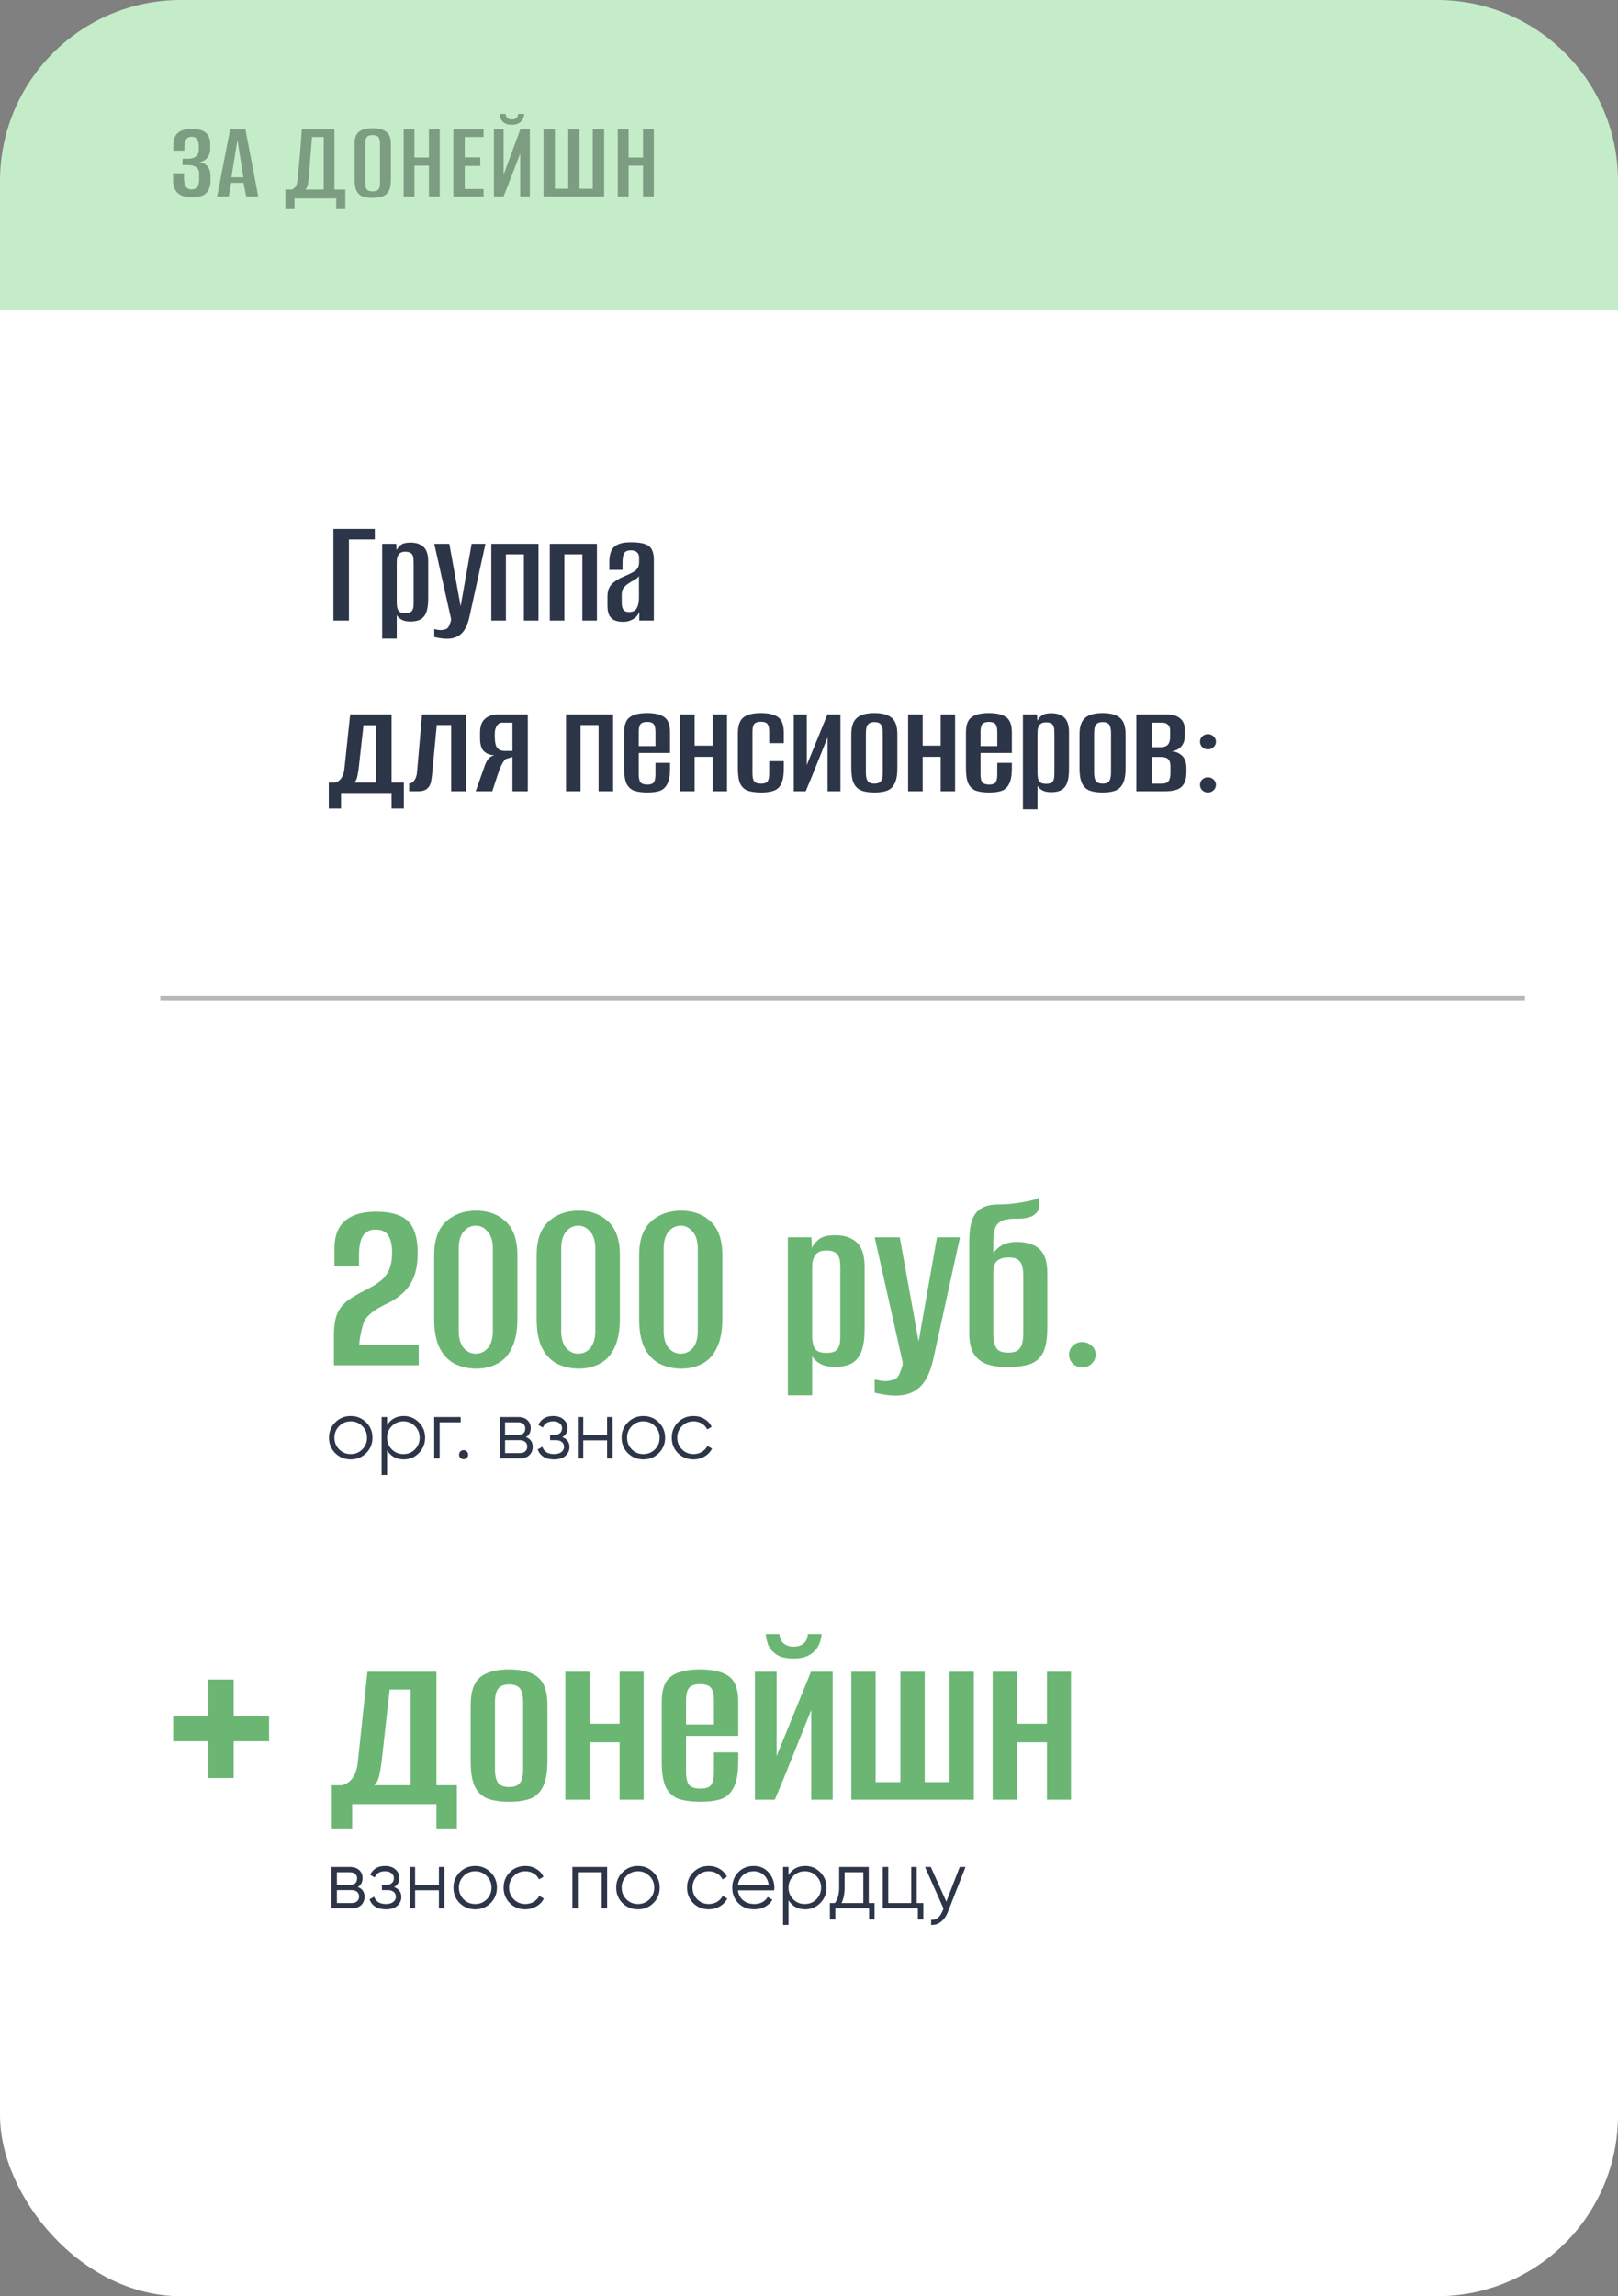 <svg width="313" height="444" viewBox="0 0 313 444" fill="none" xmlns="http://www.w3.org/2000/svg">
<rect x="0" y="0" width="313" height="444" fill="#808080" stroke="none"/>
<rect y="22" width="313" height="422" rx="35" fill="white"/>
<path d="M0 35C0 15.67 15.67 0 35 0H278C297.33 0 313 15.67 313 35V60H0V35Z" fill="#C5ECC8"/>
<path d="M64.6 264C64.6 263 64.6 262.033 64.6 261.1C64.6 260.133 64.6 259.15 64.6 258.15C64.6 256.383 64.817 255 65.25 254C65.717 252.967 66.4 252.117 67.3 251.45C68.233 250.783 69.4 250.1 70.8 249.4C71.967 248.833 72.917 248.25 73.65 247.65C74.383 247.05 74.933 246.317 75.3 245.45C75.667 244.55 75.85 243.45 75.85 242.15C75.85 240.717 75.6 239.633 75.1 238.9C74.633 238.133 73.817 237.75 72.65 237.75C71.55 237.75 70.733 238.167 70.2 239C69.7 239.8 69.45 241.017 69.45 242.65V244.85H64.7V241.4C64.7 239 65.383 237.217 66.75 236.05C68.117 234.883 70.1 234.3 72.7 234.3C74.733 234.3 76.333 234.583 77.5 235.15C78.7 235.717 79.55 236.6 80.05 237.8C80.55 238.967 80.8 240.483 80.8 242.35C80.8 244.65 80.383 246.533 79.55 248C78.717 249.467 77.4 250.7 75.6 251.7C74.7 252.133 73.867 252.567 73.1 253C72.367 253.433 71.717 253.933 71.15 254.5C70.617 255.067 70.267 255.783 70.1 256.65C69.933 257.183 69.8 257.733 69.7 258.3C69.6 258.833 69.533 259.417 69.5 260.05H81V264H64.6ZM92.041 264.65C90.474 264.617 89.074 264.283 87.841 263.65C86.641 262.983 85.691 261.95 84.991 260.55C84.324 259.15 83.991 257.3 83.991 255V242.7C83.991 239.767 84.757 237.6 86.291 236.2C87.824 234.8 89.774 234.1 92.141 234.1C94.441 234.1 96.341 234.8 97.841 236.2C99.341 237.6 100.091 239.767 100.091 242.7V254.95C100.091 257.283 99.741 259.167 99.041 260.6C98.374 262.033 97.424 263.067 96.191 263.7C94.991 264.333 93.607 264.65 92.041 264.65ZM92.041 261.75C92.974 261.75 93.757 261.383 94.391 260.65C95.024 259.883 95.341 258.783 95.341 257.35V241.45C95.341 239.983 95.007 238.883 94.341 238.15C93.707 237.383 92.941 237 92.041 237C91.107 237 90.324 237.383 89.691 238.15C89.057 238.883 88.741 239.983 88.741 241.45V257.35C88.741 258.783 89.057 259.883 89.691 260.65C90.324 261.383 91.107 261.75 92.041 261.75ZM111.865 264.65C110.298 264.617 108.898 264.283 107.665 263.65C106.465 262.983 105.515 261.95 104.815 260.55C104.148 259.15 103.815 257.3 103.815 255V242.7C103.815 239.767 104.582 237.6 106.115 236.2C107.648 234.8 109.598 234.1 111.965 234.1C114.265 234.1 116.165 234.8 117.665 236.2C119.165 237.6 119.915 239.767 119.915 242.7V254.95C119.915 257.283 119.565 259.167 118.865 260.6C118.198 262.033 117.248 263.067 116.015 263.7C114.815 264.333 113.432 264.65 111.865 264.65ZM111.865 261.75C112.798 261.75 113.582 261.383 114.215 260.65C114.848 259.883 115.165 258.783 115.165 257.35V241.45C115.165 239.983 114.832 238.883 114.165 238.15C113.532 237.383 112.765 237 111.865 237C110.932 237 110.148 237.383 109.515 238.15C108.882 238.883 108.565 239.983 108.565 241.45V257.35C108.565 258.783 108.882 259.883 109.515 260.65C110.148 261.383 110.932 261.75 111.865 261.75ZM131.689 264.65C130.122 264.617 128.722 264.283 127.489 263.65C126.289 262.983 125.339 261.95 124.639 260.55C123.972 259.15 123.639 257.3 123.639 255V242.7C123.639 239.767 124.406 237.6 125.939 236.2C127.472 234.8 129.422 234.1 131.789 234.1C134.089 234.1 135.989 234.8 137.489 236.2C138.989 237.6 139.739 239.767 139.739 242.7V254.95C139.739 257.283 139.389 259.167 138.689 260.6C138.022 262.033 137.072 263.067 135.839 263.7C134.639 264.333 133.256 264.65 131.689 264.65ZM131.689 261.75C132.622 261.75 133.406 261.383 134.039 260.65C134.672 259.883 134.989 258.783 134.989 257.35V241.45C134.989 239.983 134.656 238.883 133.989 238.15C133.356 237.383 132.589 237 131.689 237C130.756 237 129.972 237.383 129.339 238.15C128.706 238.883 128.389 239.983 128.389 241.45V257.35C128.389 258.783 128.706 259.883 129.339 260.65C129.972 261.383 130.756 261.75 131.689 261.75ZM152.406 269.8V239.25H156.956L157.056 241.3C157.356 240.667 157.823 240.1 158.456 239.6C159.089 239.1 160.123 238.85 161.556 238.85C162.856 238.85 163.923 239.083 164.756 239.55C165.623 239.983 166.256 240.65 166.656 241.55C167.056 242.417 167.256 243.533 167.256 244.9V257C167.256 258.667 167.073 260.05 166.706 261.15C166.339 262.217 165.739 263.017 164.906 263.55C164.073 264.05 162.956 264.3 161.556 264.3C160.323 264.3 159.356 264.1 158.656 263.7C157.956 263.3 157.439 262.817 157.106 262.25V269.8H152.406ZM159.856 261.6C160.523 261.6 161.039 261.517 161.406 261.35C161.773 261.15 162.039 260.883 162.206 260.55C162.373 260.217 162.473 259.833 162.506 259.4C162.539 258.967 162.556 258.5 162.556 258V245.45C162.556 244.95 162.539 244.483 162.506 244.05C162.473 243.617 162.373 243.233 162.206 242.9C162.039 242.533 161.773 242.267 161.406 242.1C161.039 241.9 160.523 241.8 159.856 241.8C159.189 241.8 158.673 241.917 158.306 242.15C157.939 242.383 157.673 242.683 157.506 243.05C157.339 243.383 157.223 243.767 157.156 244.2C157.123 244.633 157.106 245.033 157.106 245.4V258.2C157.106 258.867 157.173 259.467 157.306 260C157.439 260.5 157.689 260.9 158.056 261.2C158.456 261.467 159.056 261.6 159.856 261.6ZM173.357 269.85C172.49 269.85 171.69 269.783 170.957 269.65C170.224 269.517 169.64 269.4 169.207 269.3V266.75C169.407 266.783 169.674 266.833 170.007 266.9C170.374 267 170.79 267.05 171.257 267.05C171.724 267.05 172.24 266.967 172.807 266.8C173.374 266.667 173.79 266.233 174.057 265.5C174.19 265.2 174.324 264.85 174.457 264.45C174.624 264.083 174.657 263.65 174.557 263.15L169.207 239.25H174.057L177.707 259.4L181.257 239.25H185.707L180.657 262.3C180.124 264.933 179.274 266.85 178.107 268.05C176.94 269.25 175.357 269.85 173.357 269.85ZM194.853 264.35C193.286 264.35 191.953 264.15 190.853 263.75C189.786 263.35 188.953 262.683 188.353 261.75C187.786 260.783 187.503 259.5 187.503 257.9V240.1C187.503 238.433 187.669 237.083 188.003 236.05C188.369 234.983 188.953 234.2 189.753 233.7C190.586 233.167 191.703 232.9 193.103 232.9C193.769 232.9 194.519 232.867 195.353 232.8C196.219 232.7 197.053 232.583 197.853 232.45C198.686 232.317 199.386 232.167 199.953 232C200.519 231.833 200.853 231.683 200.953 231.55V233.55C200.953 234.017 200.636 234.483 200.003 234.95C199.403 235.383 198.419 235.617 197.053 235.65H196.353C195.286 235.65 194.453 235.783 193.853 236.05C193.253 236.317 192.819 236.75 192.553 237.35C192.319 237.917 192.186 238.667 192.153 239.6V242.4C192.453 241.833 192.969 241.317 193.703 240.85C194.436 240.383 195.453 240.15 196.753 240.15C197.986 240.15 199.036 240.35 199.903 240.75C200.769 241.117 201.436 241.733 201.903 242.6C202.369 243.467 202.603 244.683 202.603 246.25V256.7C202.603 258.267 202.453 259.55 202.153 260.55C201.886 261.517 201.436 262.283 200.803 262.85C200.203 263.417 199.403 263.8 198.403 264C197.436 264.233 196.253 264.35 194.853 264.35ZM195.053 261.55C195.886 261.55 196.503 261.4 196.903 261.1C197.336 260.767 197.619 260.317 197.753 259.75C197.886 259.183 197.953 258.533 197.953 257.8V246.7C197.953 246 197.886 245.383 197.753 244.85C197.619 244.317 197.353 243.9 196.953 243.6C196.553 243.3 195.936 243.15 195.103 243.15C194.403 243.15 193.853 243.25 193.453 243.45C193.053 243.617 192.753 243.867 192.553 244.2C192.386 244.5 192.269 244.833 192.203 245.2C192.169 245.567 192.153 245.933 192.153 246.3V257.8C192.153 258.533 192.219 259.183 192.353 259.75C192.486 260.317 192.753 260.767 193.153 261.1C193.586 261.4 194.219 261.55 195.053 261.55ZM209.359 264.4C208.659 264.4 208.059 264.167 207.559 263.7C207.059 263.2 206.809 262.617 206.809 261.95C206.809 261.25 207.059 260.667 207.559 260.2C208.059 259.733 208.659 259.5 209.359 259.5C210.059 259.5 210.659 259.733 211.159 260.2C211.692 260.667 211.959 261.25 211.959 261.95C211.959 262.617 211.692 263.2 211.159 263.7C210.659 264.167 210.059 264.4 209.359 264.4Z" fill="#6BB673"/>
<path d="M40.3 343.8V336.7H33.5V331.85H40.3V324.75H45.2V331.85H52.05V336.7H45.2V343.8H40.3ZM64.178 353.55V345.2H66.128C66.528 345.133 66.944 344.95 67.378 344.65C67.811 344.35 68.194 343.883 68.528 343.25C68.894 342.583 69.128 341.717 69.228 340.65L71.078 323.25H84.428V345.2H88.378V353.55H84.428V348.85H68.128V353.55H64.178ZM72.378 345.2H79.428V326.7H75.378L73.878 340.15C73.778 341.05 73.628 342.017 73.428 343.05C73.228 344.083 72.878 344.8 72.378 345.2ZM98.5 348.4C96.866 348.4 95.483 348.2 94.35 347.8C93.25 347.367 92.416 346.583 91.85 345.45C91.316 344.317 91.05 342.683 91.05 340.55V329.65C91.05 327.15 91.65 325.383 92.85 324.35C94.05 323.317 95.933 322.8 98.5 322.8C101.033 322.8 102.9 323.317 104.1 324.35C105.3 325.35 105.9 327.117 105.9 329.65V340.55C105.9 342.683 105.616 344.317 105.05 345.45C104.516 346.583 103.7 347.367 102.6 347.8C101.5 348.2 100.133 348.4 98.5 348.4ZM98.5 345.55C99.466 345.55 100.15 345.3 100.55 344.8C100.983 344.267 101.2 343.333 101.2 342V329.25C101.2 327.95 101 327.033 100.6 326.5C100.2 325.967 99.5 325.7 98.5 325.7C97.533 325.7 96.833 325.967 96.4 326.5C95.966 327 95.75 327.917 95.75 329.25V342C95.75 343.333 95.966 344.267 96.4 344.8C96.833 345.3 97.533 345.55 98.5 345.55ZM109.363 348V323.25H114.063V333.3H119.863V323.25H124.513V348H119.863V336.9H114.063V348H109.363ZM135.563 348.4C133.863 348.4 132.446 348.217 131.313 347.85C130.213 347.45 129.379 346.7 128.813 345.6C128.279 344.5 128.013 342.85 128.013 340.65V329.05C128.013 326.65 128.613 325.017 129.813 324.15C131.013 323.25 132.879 322.8 135.413 322.8C137.946 322.8 139.813 323.25 141.012 324.15C142.213 325.017 142.813 326.65 142.813 329.05V335.65H132.713V342.5C132.713 343.733 132.896 344.6 133.263 345.1C133.663 345.6 134.413 345.85 135.513 345.85C136.513 345.85 137.196 345.617 137.563 345.15C137.929 344.65 138.113 343.767 138.113 342.5V338.85H142.813V340.6C142.813 342.767 142.529 344.417 141.963 345.55C141.429 346.683 140.629 347.45 139.563 347.85C138.496 348.217 137.163 348.4 135.563 348.4ZM132.713 333.45H138.113V328.85C138.113 327.717 137.929 326.9 137.563 326.4C137.196 325.9 136.479 325.65 135.413 325.65C134.379 325.65 133.663 325.9 133.263 326.4C132.896 326.9 132.713 327.717 132.713 328.85V333.45ZM146.032 348V323.25H150.232V339.55L156.882 323.25H161.082V348H156.932V330.65C155.766 333.55 154.599 336.45 153.432 339.35C152.299 342.217 151.116 345.1 149.882 348H146.032ZM153.482 320.7C152.049 320.7 150.949 320.433 150.182 319.9C149.416 319.367 148.882 318.733 148.582 318C148.316 317.233 148.166 316.55 148.132 315.95H150.782C150.849 316.783 151.132 317.4 151.632 317.8C152.166 318.2 152.782 318.4 153.482 318.4C154.249 318.4 154.882 318.217 155.382 317.85C155.916 317.45 156.216 316.817 156.282 315.95H158.932C158.899 316.717 158.699 317.467 158.332 318.2C157.966 318.933 157.382 319.533 156.582 320C155.816 320.467 154.782 320.7 153.482 320.7ZM164.685 348V323.25H169.385V344.6H174.185V323.25H178.885V344.6H183.685V323.25H188.385V348H164.685ZM192.029 348V323.25H196.729V333.3H202.529V323.25H207.179V348H202.529V336.9H196.729V348H192.029Z" fill="#6BB673"/>
<path d="M70.824 280.992C70.013 281.792 69.021 282.192 67.848 282.192C66.675 282.192 65.677 281.792 64.856 280.992C64.045 280.181 63.64 279.184 63.64 278C63.64 276.816 64.045 275.824 64.856 275.024C65.677 274.213 66.675 273.808 67.848 273.808C69.021 273.808 70.013 274.213 70.824 275.024C71.645 275.824 72.056 276.816 72.056 278C72.056 279.184 71.645 280.181 70.824 280.992ZM65.608 280.256C66.216 280.864 66.963 281.168 67.848 281.168C68.733 281.168 69.48 280.864 70.088 280.256C70.696 279.637 71 278.885 71 278C71 277.115 70.696 276.368 70.088 275.76C69.48 275.141 68.733 274.832 67.848 274.832C66.963 274.832 66.216 275.141 65.608 275.76C65 276.368 64.696 277.115 64.696 278C64.696 278.885 65 279.637 65.608 280.256ZM78.111 273.808C79.252 273.808 80.223 274.213 81.023 275.024C81.834 275.835 82.239 276.827 82.239 278C82.239 279.173 81.834 280.165 81.023 280.976C80.223 281.787 79.252 282.192 78.111 282.192C76.692 282.192 75.615 281.605 74.879 280.432V285.2H73.823V274H74.879V275.568C75.615 274.395 76.692 273.808 78.111 273.808ZM75.791 280.256C76.399 280.864 77.146 281.168 78.031 281.168C78.916 281.168 79.663 280.864 80.271 280.256C80.879 279.637 81.183 278.885 81.183 278C81.183 277.115 80.879 276.368 80.271 275.76C79.663 275.141 78.916 274.832 78.031 274.832C77.146 274.832 76.399 275.141 75.791 275.76C75.183 276.368 74.879 277.115 74.879 278C74.879 278.885 75.183 279.637 75.791 280.256ZM89.115 274V275.024H85.051V282H83.995V274H89.115ZM90.308 281.904C90.137 282.075 89.929 282.16 89.684 282.16C89.438 282.16 89.23 282.075 89.06 281.904C88.889 281.733 88.804 281.525 88.804 281.28C88.804 281.035 88.889 280.827 89.06 280.656C89.23 280.485 89.438 280.4 89.684 280.4C89.929 280.4 90.137 280.485 90.308 280.656C90.478 280.827 90.564 281.035 90.564 281.28C90.564 281.525 90.478 281.733 90.308 281.904ZM101.739 277.888C102.614 278.208 103.051 278.832 103.051 279.76C103.051 280.411 102.833 280.949 102.395 281.376C101.969 281.792 101.35 282 100.539 282H96.651V274H100.219C100.998 274 101.601 274.203 102.027 274.608C102.454 275.003 102.667 275.515 102.667 276.144C102.667 276.944 102.358 277.525 101.739 277.888ZM100.219 275.024H97.707V277.456H100.219C101.147 277.456 101.611 277.04 101.611 276.208C101.611 275.835 101.489 275.547 101.243 275.344C101.009 275.131 100.667 275.024 100.219 275.024ZM100.539 280.976C101.009 280.976 101.366 280.864 101.611 280.64C101.867 280.416 101.995 280.101 101.995 279.696C101.995 279.323 101.867 279.029 101.611 278.816C101.366 278.592 101.009 278.48 100.539 278.48H97.707V280.976H100.539ZM108.779 277.888C109.707 278.24 110.171 278.88 110.171 279.808C110.171 280.469 109.91 281.035 109.387 281.504C108.875 281.963 108.139 282.192 107.179 282.192C105.569 282.192 104.513 281.552 104.011 280.272L104.907 279.744C105.238 280.693 105.995 281.168 107.179 281.168C107.798 281.168 108.273 281.035 108.603 280.768C108.945 280.501 109.115 280.16 109.115 279.744C109.115 279.371 108.977 279.067 108.699 278.832C108.422 278.597 108.049 278.48 107.579 278.48H106.411V277.456H107.259C107.718 277.456 108.075 277.344 108.331 277.12C108.598 276.885 108.731 276.565 108.731 276.16C108.731 275.776 108.577 275.461 108.267 275.216C107.958 274.96 107.542 274.832 107.019 274.832C106.017 274.832 105.35 275.232 105.019 276.032L104.139 275.52C104.673 274.379 105.633 273.808 107.019 273.808C107.862 273.808 108.534 274.032 109.035 274.48C109.537 274.917 109.787 275.456 109.787 276.096C109.787 276.917 109.451 277.515 108.779 277.888ZM117.44 274H118.496V282H117.44V278.512H112.832V282H111.776V274H112.832V277.488H117.44V274ZM127.433 280.992C126.623 281.792 125.631 282.192 124.457 282.192C123.284 282.192 122.287 281.792 121.465 280.992C120.655 280.181 120.249 279.184 120.249 278C120.249 276.816 120.655 275.824 121.465 275.024C122.287 274.213 123.284 273.808 124.457 273.808C125.631 273.808 126.623 274.213 127.433 275.024C128.255 275.824 128.665 276.816 128.665 278C128.665 279.184 128.255 280.181 127.433 280.992ZM122.217 280.256C122.825 280.864 123.572 281.168 124.457 281.168C125.343 281.168 126.089 280.864 126.697 280.256C127.305 279.637 127.609 278.885 127.609 278C127.609 277.115 127.305 276.368 126.697 275.76C126.089 275.141 125.343 274.832 124.457 274.832C123.572 274.832 122.825 275.141 122.217 275.76C121.609 276.368 121.305 277.115 121.305 278C121.305 278.885 121.609 279.637 122.217 280.256ZM134.161 282.192C132.955 282.192 131.953 281.792 131.153 280.992C130.353 280.181 129.953 279.184 129.953 278C129.953 276.816 130.353 275.824 131.153 275.024C131.953 274.213 132.955 273.808 134.161 273.808C134.95 273.808 135.659 274 136.289 274.384C136.918 274.757 137.377 275.264 137.665 275.904L136.801 276.4C136.587 275.92 136.241 275.541 135.761 275.264C135.291 274.976 134.758 274.832 134.161 274.832C133.275 274.832 132.529 275.141 131.921 275.76C131.313 276.368 131.009 277.115 131.009 278C131.009 278.885 131.313 279.637 131.921 280.256C132.529 280.864 133.275 281.168 134.161 281.168C134.758 281.168 135.291 281.029 135.761 280.752C136.23 280.464 136.598 280.08 136.865 279.6L137.745 280.112C137.414 280.752 136.929 281.259 136.289 281.632C135.649 282.005 134.939 282.192 134.161 282.192Z" fill="#2D3548"/>
<path d="M69.208 364.888C70.083 365.208 70.52 365.832 70.52 366.76C70.52 367.411 70.301 367.949 69.864 368.376C69.437 368.792 68.819 369 68.008 369H64.12V361H67.688C68.467 361 69.069 361.203 69.496 361.608C69.923 362.003 70.136 362.515 70.136 363.144C70.136 363.944 69.827 364.525 69.208 364.888ZM67.688 362.024H65.176V364.456H67.688C68.616 364.456 69.08 364.04 69.08 363.208C69.08 362.835 68.957 362.547 68.712 362.344C68.477 362.131 68.136 362.024 67.688 362.024ZM68.008 367.976C68.477 367.976 68.835 367.864 69.08 367.64C69.336 367.416 69.464 367.101 69.464 366.696C69.464 366.323 69.336 366.029 69.08 365.816C68.835 365.592 68.477 365.48 68.008 365.48H65.176V367.976H68.008ZM76.248 364.888C77.176 365.24 77.64 365.88 77.64 366.808C77.64 367.469 77.379 368.035 76.856 368.504C76.344 368.963 75.608 369.192 74.648 369.192C73.037 369.192 71.981 368.552 71.48 367.272L72.376 366.744C72.707 367.693 73.464 368.168 74.648 368.168C75.267 368.168 75.741 368.035 76.072 367.768C76.413 367.501 76.584 367.16 76.584 366.744C76.584 366.371 76.445 366.067 76.168 365.832C75.891 365.597 75.517 365.48 75.048 365.48H73.88V364.456H74.728C75.187 364.456 75.544 364.344 75.8 364.12C76.067 363.885 76.2 363.565 76.2 363.16C76.2 362.776 76.045 362.461 75.736 362.216C75.427 361.96 75.011 361.832 74.488 361.832C73.485 361.832 72.819 362.232 72.488 363.032L71.608 362.52C72.141 361.379 73.101 360.808 74.488 360.808C75.331 360.808 76.003 361.032 76.504 361.48C77.005 361.917 77.256 362.456 77.256 363.096C77.256 363.917 76.92 364.515 76.248 364.888ZM84.909 361H85.965V369H84.909V365.512H80.301V369H79.245V361H80.301V364.488H84.909V361ZM94.902 367.992C94.091 368.792 93.1 369.192 91.926 369.192C90.753 369.192 89.755 368.792 88.934 367.992C88.124 367.181 87.718 366.184 87.718 365C87.718 363.816 88.124 362.824 88.934 362.024C89.755 361.213 90.753 360.808 91.926 360.808C93.1 360.808 94.091 361.213 94.902 362.024C95.724 362.824 96.134 363.816 96.134 365C96.134 366.184 95.724 367.181 94.902 367.992ZM89.686 367.256C90.294 367.864 91.041 368.168 91.926 368.168C92.811 368.168 93.558 367.864 94.166 367.256C94.774 366.637 95.078 365.885 95.078 365C95.078 364.115 94.774 363.368 94.166 362.76C93.558 362.141 92.811 361.832 91.926 361.832C91.041 361.832 90.294 362.141 89.686 362.76C89.078 363.368 88.774 364.115 88.774 365C88.774 365.885 89.078 366.637 89.686 367.256ZM101.629 369.192C100.424 369.192 99.421 368.792 98.621 367.992C97.821 367.181 97.421 366.184 97.421 365C97.421 363.816 97.821 362.824 98.621 362.024C99.421 361.213 100.424 360.808 101.629 360.808C102.419 360.808 103.128 361 103.757 361.384C104.387 361.757 104.845 362.264 105.133 362.904L104.269 363.4C104.056 362.92 103.709 362.541 103.229 362.264C102.76 361.976 102.227 361.832 101.629 361.832C100.744 361.832 99.997 362.141 99.389 362.76C98.781 363.368 98.477 364.115 98.477 365C98.477 365.885 98.781 366.637 99.389 367.256C99.997 367.864 100.744 368.168 101.629 368.168C102.227 368.168 102.76 368.029 103.229 367.752C103.699 367.464 104.067 367.08 104.333 366.6L105.213 367.112C104.883 367.752 104.397 368.259 103.757 368.632C103.117 369.005 102.408 369.192 101.629 369.192ZM117.449 361V369H116.393V362.024H111.785V369H110.729V361H117.449ZM126.387 367.992C125.576 368.792 124.584 369.192 123.411 369.192C122.237 369.192 121.24 368.792 120.419 367.992C119.608 367.181 119.203 366.184 119.203 365C119.203 363.816 119.608 362.824 120.419 362.024C121.24 361.213 122.237 360.808 123.411 360.808C124.584 360.808 125.576 361.213 126.387 362.024C127.208 362.824 127.619 363.816 127.619 365C127.619 366.184 127.208 367.181 126.387 367.992ZM121.171 367.256C121.779 367.864 122.525 368.168 123.411 368.168C124.296 368.168 125.043 367.864 125.651 367.256C126.259 366.637 126.562 365.885 126.562 365C126.562 364.115 126.259 363.368 125.651 362.76C125.043 362.141 124.296 361.832 123.411 361.832C122.525 361.832 121.779 362.141 121.171 362.76C120.563 363.368 120.259 364.115 120.259 365C120.259 365.885 120.563 366.637 121.171 367.256ZM137.114 369.192C135.908 369.192 134.906 368.792 134.106 367.992C133.306 367.181 132.906 366.184 132.906 365C132.906 363.816 133.306 362.824 134.106 362.024C134.906 361.213 135.908 360.808 137.114 360.808C137.903 360.808 138.612 361 139.242 361.384C139.871 361.757 140.33 362.264 140.618 362.904L139.754 363.4C139.54 362.92 139.194 362.541 138.714 362.264C138.244 361.976 137.711 361.832 137.114 361.832C136.228 361.832 135.482 362.141 134.874 362.76C134.266 363.368 133.962 364.115 133.962 365C133.962 365.885 134.266 366.637 134.874 367.256C135.482 367.864 136.228 368.168 137.114 368.168C137.711 368.168 138.244 368.029 138.714 367.752C139.183 367.464 139.551 367.08 139.818 366.6L140.698 367.112C140.367 367.752 139.882 368.259 139.242 368.632C138.602 369.005 137.892 369.192 137.114 369.192ZM145.832 360.808C147.016 360.808 147.97 361.229 148.696 362.072C149.432 362.904 149.8 363.891 149.8 365.032C149.8 365.149 149.789 365.315 149.768 365.528H142.744C142.85 366.339 143.192 366.984 143.768 367.464C144.354 367.933 145.074 368.168 145.928 368.168C146.536 368.168 147.058 368.045 147.496 367.8C147.944 367.544 148.28 367.213 148.504 366.808L149.432 367.352C149.08 367.917 148.6 368.365 147.992 368.696C147.384 369.027 146.69 369.192 145.912 369.192C144.653 369.192 143.629 368.797 142.84 368.008C142.05 367.219 141.656 366.216 141.656 365C141.656 363.805 142.045 362.808 142.824 362.008C143.602 361.208 144.605 360.808 145.832 360.808ZM145.832 361.832C145 361.832 144.301 362.083 143.736 362.584C143.181 363.075 142.85 363.715 142.744 364.504H148.712C148.605 363.661 148.28 363.005 147.736 362.536C147.192 362.067 146.557 361.832 145.832 361.832ZM155.767 360.808C156.909 360.808 157.879 361.213 158.679 362.024C159.49 362.835 159.895 363.827 159.895 365C159.895 366.173 159.49 367.165 158.679 367.976C157.879 368.787 156.909 369.192 155.767 369.192C154.349 369.192 153.271 368.605 152.535 367.432V372.2H151.479V361H152.535V362.568C153.271 361.395 154.349 360.808 155.767 360.808ZM153.447 367.256C154.055 367.864 154.802 368.168 155.687 368.168C156.573 368.168 157.319 367.864 157.927 367.256C158.535 366.637 158.839 365.885 158.839 365C158.839 364.115 158.535 363.368 157.927 362.76C157.319 362.141 156.573 361.832 155.687 361.832C154.802 361.832 154.055 362.141 153.447 362.76C152.839 363.368 152.535 364.115 152.535 365C152.535 365.885 152.839 366.637 153.447 367.256ZM168.059 367.976H169.179V371.144H168.123V369H161.595V371.144H160.539V367.976H161.515C162.059 367.261 162.331 366.253 162.331 364.952V361H168.059V367.976ZM162.795 367.976H167.003V362.024H163.387V364.952C163.387 366.179 163.189 367.187 162.795 367.976ZM177.336 367.976H178.616V371.144H177.56V369H170.776V361H171.832V367.976H176.28V361H177.336V367.976ZM185.661 361H186.781L183.357 369.736C183.048 370.525 182.605 371.144 182.029 371.592C181.464 372.051 180.829 372.253 180.125 372.2V371.208C181.085 371.315 181.816 370.76 182.317 369.544L182.525 369.048L178.941 361H180.061L183.069 367.704L185.661 361Z" fill="#2D3548"/>
<path d="M64.5 120V102.27H72.51V104.31H67.5V120H64.5ZM73.929 123.48V105.15H76.659L76.719 106.38C76.899 106 77.179 105.66 77.559 105.36C77.939 105.06 78.559 104.91 79.419 104.91C80.199 104.91 80.839 105.05 81.339 105.33C81.859 105.59 82.239 105.99 82.479 106.53C82.719 107.05 82.839 107.72 82.839 108.54V115.8C82.839 116.8 82.729 117.63 82.509 118.29C82.289 118.93 81.929 119.41 81.429 119.73C80.929 120.03 80.259 120.18 79.419 120.18C78.679 120.18 78.099 120.06 77.679 119.82C77.259 119.58 76.949 119.29 76.749 118.95V123.48H73.929ZM78.399 118.56C78.799 118.56 79.109 118.51 79.329 118.41C79.549 118.29 79.709 118.13 79.809 117.93C79.909 117.73 79.969 117.5 79.989 117.24C80.009 116.98 80.019 116.7 80.019 116.4V108.87C80.019 108.57 80.009 108.29 79.989 108.03C79.969 107.77 79.909 107.54 79.809 107.34C79.709 107.12 79.549 106.96 79.329 106.86C79.109 106.74 78.799 106.68 78.399 106.68C77.999 106.68 77.689 106.75 77.469 106.89C77.249 107.03 77.089 107.21 76.989 107.43C76.889 107.63 76.819 107.86 76.779 108.12C76.759 108.38 76.749 108.62 76.749 108.84V116.52C76.749 116.92 76.789 117.28 76.869 117.6C76.949 117.9 77.099 118.14 77.319 118.32C77.559 118.48 77.919 118.56 78.399 118.56ZM86.499 123.51C85.979 123.51 85.499 123.47 85.059 123.39C84.619 123.31 84.269 123.24 84.009 123.18V121.65C84.129 121.67 84.289 121.7 84.489 121.74C84.709 121.8 84.959 121.83 85.239 121.83C85.519 121.83 85.829 121.78 86.169 121.68C86.509 121.6 86.759 121.34 86.919 120.9C86.999 120.72 87.079 120.51 87.159 120.27C87.259 120.05 87.279 119.79 87.219 119.49L84.009 105.15H86.919L89.109 117.24L91.239 105.15H93.909L90.879 118.98C90.559 120.56 90.049 121.71 89.349 122.43C88.649 123.15 87.699 123.51 86.499 123.51ZM95.047 120V105.15H104.167V120H101.347V107.19H97.867V120H95.047ZM106.355 120V105.15H115.475V120H112.655V107.19H109.175V120H106.355ZM120.544 120.24C120.044 120.24 119.564 120.17 119.104 120.03C118.664 119.89 118.284 119.6 117.964 119.16C117.664 118.7 117.514 118 117.514 117.06V115.29C117.514 114.31 117.794 113.53 118.354 112.95C118.934 112.35 119.794 111.82 120.934 111.36C121.594 111.08 122.114 110.83 122.494 110.61C122.894 110.39 123.184 110.13 123.364 109.83C123.544 109.53 123.634 109.12 123.634 108.6V107.85C123.634 107.47 123.554 107.18 123.394 106.98C123.254 106.78 123.064 106.64 122.824 106.56C122.604 106.46 122.344 106.41 122.044 106.41C121.384 106.41 120.944 106.61 120.724 107.01C120.524 107.41 120.424 108.05 120.424 108.93V110.19H117.874V108.66C117.874 107.92 117.974 107.27 118.174 106.71C118.374 106.13 118.774 105.68 119.374 105.36C119.974 105.02 120.864 104.85 122.044 104.85C123.264 104.85 124.184 104.97 124.804 105.21C125.444 105.45 125.884 105.82 126.124 106.32C126.364 106.8 126.484 107.42 126.484 108.18V120H123.664V118.29C123.464 118.91 123.064 119.39 122.464 119.73C121.884 120.07 121.244 120.24 120.544 120.24ZM121.714 118.35C122.394 118.35 122.874 118.11 123.154 117.63C123.454 117.13 123.604 116.44 123.604 115.56V111.39C123.464 111.63 123.214 111.85 122.854 112.05C122.494 112.25 122.144 112.46 121.804 112.68C121.304 112.98 120.924 113.3 120.664 113.64C120.404 113.96 120.274 114.41 120.274 114.99V116.4C120.274 116.94 120.334 117.36 120.454 117.66C120.594 117.94 120.774 118.13 120.994 118.23C121.234 118.31 121.474 118.35 121.714 118.35ZM63.6 156.33V151.32H64.77C65.01 151.28 65.26 151.17 65.52 150.99C65.78 150.81 66.01 150.53 66.21 150.15C66.43 149.75 66.57 149.23 66.63 148.59L67.74 138.15H75.75V151.32H78.12V156.33H75.75V153.51H65.97V156.33H63.6ZM68.52 151.32H72.75V140.22H70.32L69.42 148.29C69.36 148.83 69.27 149.41 69.15 150.03C69.03 150.65 68.82 151.08 68.52 151.32ZM79.153 153V151.5C79.533 151.5 79.873 151.29 80.173 150.87C80.473 150.45 80.643 149.9 80.683 149.22L81.643 138.15H90.163V153H87.283V140.19H84.493L83.563 150C83.523 150.28 83.473 150.6 83.413 150.96C83.373 151.3 83.263 151.63 83.083 151.95C82.923 152.25 82.673 152.5 82.333 152.7C81.993 152.9 81.513 153 80.893 153H79.153ZM92.022 153L93.792 148.02C94.032 147.36 94.302 146.88 94.602 146.58C94.922 146.28 95.282 146.11 95.682 146.07C94.742 145.99 94.032 145.7 93.552 145.2C93.092 144.68 92.862 143.86 92.862 142.74V141.69C92.862 140.47 93.172 139.58 93.792 139.02C94.412 138.44 95.282 138.15 96.402 138.15H102.102V153H99.132V146.37L97.782 146.79C97.462 147.13 97.172 147.58 96.912 148.14C96.672 148.68 96.442 149.29 96.222 149.97L95.232 153H92.022ZM97.602 145.2H99.132V139.74H97.122C96.702 139.74 96.362 139.95 96.102 140.37C95.842 140.77 95.712 141.27 95.712 141.87V142.59C95.732 143.59 95.902 144.28 96.222 144.66C96.562 145.02 97.022 145.2 97.602 145.2ZM109.49 153V138.15H118.61V153H115.79V140.19H112.31V153H109.49ZM125.269 153.24C124.249 153.24 123.399 153.13 122.719 152.91C122.059 152.67 121.559 152.22 121.219 151.56C120.899 150.9 120.739 149.91 120.739 148.59V141.63C120.739 140.19 121.099 139.21 121.819 138.69C122.539 138.15 123.659 137.88 125.179 137.88C126.699 137.88 127.819 138.15 128.539 138.69C129.259 139.21 129.619 140.19 129.619 141.63V145.59H123.559V149.7C123.559 150.44 123.669 150.96 123.889 151.26C124.129 151.56 124.579 151.71 125.239 151.71C125.839 151.71 126.249 151.57 126.469 151.29C126.689 150.99 126.799 150.46 126.799 149.7V147.51H129.619V148.56C129.619 149.86 129.449 150.85 129.109 151.53C128.789 152.21 128.309 152.67 127.669 152.91C127.029 153.13 126.229 153.24 125.269 153.24ZM123.559 144.27H126.799V141.51C126.799 140.83 126.689 140.34 126.469 140.04C126.249 139.74 125.819 139.59 125.179 139.59C124.559 139.59 124.129 139.74 123.889 140.04C123.669 140.34 123.559 140.83 123.559 141.51V144.27ZM131.551 153V138.15H134.371V144.18H137.851V138.15H140.641V153H137.851V146.34H134.371V153H131.551ZM147.271 153.24C146.251 153.24 145.401 153.13 144.721 152.91C144.061 152.69 143.561 152.25 143.221 151.59C142.901 150.93 142.741 149.95 142.741 148.65V141.81C142.741 140.31 143.101 139.28 143.821 138.72C144.541 138.16 145.661 137.88 147.181 137.88C148.701 137.88 149.821 138.15 150.541 138.69C151.261 139.23 151.621 140.21 151.621 141.63V143.7H148.801V141.51C148.801 140.81 148.691 140.31 148.471 140.01C148.251 139.71 147.821 139.56 147.181 139.56C146.561 139.56 146.131 139.71 145.891 140.01C145.671 140.31 145.561 140.81 145.561 141.51V149.52C145.561 150.26 145.671 150.78 145.891 151.08C146.131 151.38 146.581 151.53 147.241 151.53C147.841 151.53 148.251 151.39 148.471 151.11C148.691 150.81 148.801 150.28 148.801 149.52V147.18H151.621V148.65C151.621 149.93 151.451 150.91 151.111 151.59C150.791 152.25 150.301 152.69 149.641 152.91C149.001 153.13 148.211 153.24 147.271 153.24ZM153.553 153V138.15H156.073V147.93L160.063 138.15H162.583V153H160.093V142.59C159.393 144.33 158.693 146.07 157.993 147.81C157.313 149.53 156.603 151.26 155.863 153H153.553ZM169.154 153.24C168.174 153.24 167.344 153.12 166.664 152.88C166.004 152.62 165.504 152.15 165.164 151.47C164.844 150.79 164.684 149.81 164.684 148.53V141.99C164.684 140.49 165.044 139.43 165.764 138.81C166.484 138.19 167.614 137.88 169.154 137.88C170.674 137.88 171.794 138.19 172.514 138.81C173.234 139.41 173.594 140.47 173.594 141.99V148.53C173.594 149.81 173.424 150.79 173.084 151.47C172.764 152.15 172.274 152.62 171.614 152.88C170.954 153.12 170.134 153.24 169.154 153.24ZM169.154 151.53C169.734 151.53 170.144 151.38 170.384 151.08C170.644 150.76 170.774 150.2 170.774 149.4V141.75C170.774 140.97 170.654 140.42 170.414 140.1C170.174 139.78 169.754 139.62 169.154 139.62C168.574 139.62 168.154 139.78 167.894 140.1C167.634 140.4 167.504 140.95 167.504 141.75V149.4C167.504 150.2 167.634 150.76 167.894 151.08C168.154 151.38 168.574 151.53 169.154 151.53ZM175.672 153V138.15H178.492V144.18H181.972V138.15H184.762V153H181.972V146.34H178.492V153H175.672ZM191.392 153.24C190.372 153.24 189.522 153.13 188.842 152.91C188.182 152.67 187.682 152.22 187.342 151.56C187.022 150.9 186.862 149.91 186.862 148.59V141.63C186.862 140.19 187.222 139.21 187.942 138.69C188.662 138.15 189.782 137.88 191.302 137.88C192.822 137.88 193.942 138.15 194.662 138.69C195.382 139.21 195.742 140.19 195.742 141.63V145.59H189.682V149.7C189.682 150.44 189.792 150.96 190.012 151.26C190.252 151.56 190.702 151.71 191.362 151.71C191.962 151.71 192.372 151.57 192.592 151.29C192.812 150.99 192.922 150.46 192.922 149.7V147.51H195.742V148.56C195.742 149.86 195.572 150.85 195.232 151.53C194.912 152.21 194.432 152.67 193.792 152.91C193.152 153.13 192.352 153.24 191.392 153.24ZM189.682 144.27H192.922V141.51C192.922 140.83 192.812 140.34 192.592 140.04C192.372 139.74 191.942 139.59 191.302 139.59C190.682 139.59 190.252 139.74 190.012 140.04C189.792 140.34 189.682 140.83 189.682 141.51V144.27ZM197.884 156.48V138.15H200.614L200.674 139.38C200.854 139 201.134 138.66 201.514 138.36C201.894 138.06 202.514 137.91 203.374 137.91C204.154 137.91 204.794 138.05 205.294 138.33C205.814 138.59 206.194 138.99 206.434 139.53C206.674 140.05 206.794 140.72 206.794 141.54V148.8C206.794 149.8 206.684 150.63 206.464 151.29C206.244 151.93 205.884 152.41 205.384 152.73C204.884 153.03 204.214 153.18 203.374 153.18C202.634 153.18 202.054 153.06 201.634 152.82C201.214 152.58 200.904 152.29 200.704 151.95V156.48H197.884ZM202.354 151.56C202.754 151.56 203.064 151.51 203.284 151.41C203.504 151.29 203.664 151.13 203.764 150.93C203.864 150.73 203.924 150.5 203.944 150.24C203.964 149.98 203.974 149.7 203.974 149.4V141.87C203.974 141.57 203.964 141.29 203.944 141.03C203.924 140.77 203.864 140.54 203.764 140.34C203.664 140.12 203.504 139.96 203.284 139.86C203.064 139.74 202.754 139.68 202.354 139.68C201.954 139.68 201.644 139.75 201.424 139.89C201.204 140.03 201.044 140.21 200.944 140.43C200.844 140.63 200.774 140.86 200.734 141.12C200.714 141.38 200.704 141.62 200.704 141.84V149.52C200.704 149.92 200.744 150.28 200.824 150.6C200.904 150.9 201.054 151.14 201.274 151.32C201.514 151.48 201.874 151.56 202.354 151.56ZM213.304 153.24C212.324 153.24 211.494 153.12 210.814 152.88C210.154 152.62 209.654 152.15 209.314 151.47C208.994 150.79 208.834 149.81 208.834 148.53V141.99C208.834 140.49 209.194 139.43 209.914 138.81C210.634 138.19 211.764 137.88 213.304 137.88C214.824 137.88 215.944 138.19 216.664 138.81C217.384 139.41 217.744 140.47 217.744 141.99V148.53C217.744 149.81 217.574 150.79 217.234 151.47C216.914 152.15 216.424 152.62 215.764 152.88C215.104 153.12 214.284 153.24 213.304 153.24ZM213.304 151.53C213.884 151.53 214.294 151.38 214.534 151.08C214.794 150.76 214.924 150.2 214.924 149.4V141.75C214.924 140.97 214.804 140.42 214.564 140.1C214.324 139.78 213.904 139.62 213.304 139.62C212.724 139.62 212.304 139.78 212.044 140.1C211.784 140.4 211.654 140.95 211.654 141.75V149.4C211.654 150.2 211.784 150.76 212.044 151.08C212.304 151.38 212.724 151.53 213.304 151.53ZM219.822 153V138.15H225.702C226.822 138.15 227.682 138.4 228.282 138.9C228.902 139.4 229.212 140.16 229.212 141.18V142.2C229.212 143.12 228.962 143.85 228.462 144.39C227.982 144.93 227.292 145.23 226.392 145.29V145.26C227.272 145.26 228.012 145.53 228.612 146.07C229.212 146.59 229.512 147.42 229.512 148.56V149.31C229.512 150.29 229.342 151.05 229.002 151.59C228.682 152.13 228.212 152.5 227.592 152.7C226.992 152.9 226.272 153 225.432 153H219.822ZM222.822 151.53H224.682C225.062 151.53 225.382 151.48 225.642 151.38C225.902 151.26 226.092 151.05 226.212 150.75C226.352 150.45 226.422 150.01 226.422 149.43V148.14C226.422 147.68 226.342 147.32 226.182 147.06C226.042 146.8 225.832 146.62 225.552 146.52C225.272 146.42 224.952 146.37 224.592 146.37H222.822V151.53ZM222.822 144.48H224.562C225.162 144.48 225.612 144.32 225.912 144C226.212 143.68 226.362 143.18 226.362 142.5V141.24C226.362 140.76 226.222 140.39 225.942 140.13C225.662 139.87 225.302 139.74 224.862 139.74H222.822V144.48ZM233.667 144.9C233.247 144.9 232.887 144.76 232.587 144.48C232.287 144.18 232.137 143.83 232.137 143.43C232.137 143.01 232.287 142.66 232.587 142.38C232.887 142.1 233.247 141.96 233.667 141.96C234.087 141.96 234.447 142.1 234.747 142.38C235.067 142.66 235.227 143.01 235.227 143.43C235.227 143.83 235.067 144.18 234.747 144.48C234.447 144.76 234.087 144.9 233.667 144.9ZM233.667 153.24C233.247 153.24 232.887 153.1 232.587 152.82C232.287 152.52 232.137 152.17 232.137 151.77C232.137 151.35 232.287 151 232.587 150.72C232.887 150.44 233.247 150.3 233.667 150.3C234.087 150.3 234.447 150.44 234.747 150.72C235.067 151 235.227 151.35 235.227 151.77C235.227 152.17 235.067 152.52 234.747 152.82C234.447 153.1 234.087 153.24 233.667 153.24Z" fill="#2D3548"/>
<path d="M37.092 38.154C36.256 38.154 35.567 38.022 35.024 37.758C34.496 37.494 34.107 37.12 33.858 36.636C33.609 36.152 33.484 35.587 33.484 34.942V33.512H35.596V34.436C35.596 35.14 35.713 35.683 35.948 36.064C36.183 36.431 36.557 36.621 37.07 36.636C37.539 36.636 37.899 36.467 38.148 36.13C38.397 35.793 38.522 35.345 38.522 34.788V33.534C38.522 32.991 38.339 32.595 37.972 32.346C37.605 32.082 37.092 31.943 36.432 31.928H35.31V30.696H36.454C36.762 30.696 37.048 30.652 37.312 30.564C37.576 30.476 37.796 30.344 37.972 30.168C38.148 30.007 38.273 29.831 38.346 29.64C38.419 29.449 38.456 29.244 38.456 29.024V28.166C38.456 27.697 38.346 27.293 38.126 26.956C37.921 26.619 37.569 26.45 37.07 26.45C36.542 26.45 36.175 26.641 35.97 27.022C35.765 27.389 35.662 27.887 35.662 28.518V29.134H33.528V28.012C33.528 27.015 33.814 26.252 34.386 25.724C34.973 25.196 35.875 24.932 37.092 24.932C38.353 24.932 39.263 25.181 39.82 25.68C40.377 26.164 40.656 26.883 40.656 27.836V28.716C40.656 29.464 40.465 30.065 40.084 30.52C39.717 30.975 39.197 31.261 38.522 31.378C39.226 31.451 39.769 31.723 40.15 32.192C40.531 32.661 40.722 33.27 40.722 34.018V34.942C40.722 35.631 40.597 36.218 40.348 36.702C40.113 37.186 39.732 37.553 39.204 37.802C38.676 38.037 37.972 38.154 37.092 38.154ZM41.996 38L44.526 24.998H47.474L49.961 38H47.629L47.1 35.36H44.724L44.24 38H41.996ZM44.769 34.282H47.078L45.934 27.044L44.769 34.282ZM55.211 40.442V36.658H56.355C56.648 36.629 56.904 36.46 57.124 36.152C57.359 35.829 57.506 35.375 57.565 34.788C57.623 34.231 57.682 33.615 57.74 32.94C57.814 32.251 57.88 31.547 57.938 30.828C58.012 30.095 58.071 29.376 58.114 28.672C58.173 27.968 58.224 27.301 58.269 26.67C58.312 26.039 58.349 25.482 58.379 24.998H64.692V36.658H66.805V40.442H65.044V38.374H56.971V40.442H55.211ZM59.06 36.658H62.624V26.494H60.358C60.241 27.843 60.131 29.185 60.029 30.52C59.941 31.855 59.838 33.197 59.721 34.546C59.691 34.927 59.625 35.331 59.523 35.756C59.434 36.167 59.281 36.467 59.06 36.658ZM72.074 38.264C71.385 38.264 70.776 38.183 70.248 38.022C69.735 37.861 69.331 37.531 69.038 37.032C68.745 36.519 68.598 35.756 68.598 34.744V27.726C68.598 26.934 68.745 26.333 69.038 25.922C69.331 25.497 69.742 25.203 70.27 25.042C70.798 24.881 71.407 24.8 72.096 24.8C72.785 24.8 73.387 24.888 73.9 25.064C74.428 25.225 74.846 25.519 75.154 25.944C75.462 26.355 75.616 26.949 75.616 27.726V34.722C75.616 35.763 75.462 36.533 75.154 37.032C74.846 37.531 74.428 37.861 73.9 38.022C73.372 38.183 72.763 38.264 72.074 38.264ZM72.074 37.01C72.353 37.01 72.602 36.973 72.822 36.9C73.042 36.812 73.211 36.658 73.328 36.438C73.445 36.218 73.504 35.895 73.504 35.47V27.66C73.504 27.249 73.445 26.934 73.328 26.714C73.211 26.479 73.042 26.325 72.822 26.252C72.602 26.164 72.353 26.12 72.074 26.12C71.795 26.12 71.546 26.164 71.326 26.252C71.121 26.325 70.959 26.479 70.842 26.714C70.725 26.934 70.666 27.249 70.666 27.66V35.47C70.666 35.895 70.725 36.218 70.842 36.438C70.959 36.658 71.121 36.812 71.326 36.9C71.546 36.973 71.795 37.01 72.074 37.01ZM78.087 38V24.998H80.177V30.454H82.971V24.998H85.061V38H82.971V32.038H80.177V38H78.087ZM87.701 38V24.998H93.553V26.494H89.901V30.432H92.915V32.082H89.901V36.548H93.553V38H87.701ZM95.553 38V24.998H97.423V33.776L100.657 24.998H102.505V38H100.635V29.706L97.423 38H95.553ZM99.007 24.118C98.376 24.118 97.892 24.001 97.555 23.766C97.218 23.531 96.983 23.253 96.851 22.93C96.734 22.593 96.668 22.292 96.653 22.028H97.819C97.848 22.395 97.973 22.666 98.193 22.842C98.428 23.018 98.699 23.106 99.007 23.106C99.344 23.106 99.623 23.025 99.843 22.864C100.078 22.688 100.21 22.409 100.239 22.028H101.405C101.39 22.365 101.302 22.695 101.141 23.018C100.98 23.341 100.723 23.605 100.371 23.81C100.034 24.015 99.579 24.118 99.007 24.118ZM105.145 38V24.998H107.345V36.504H109.919V24.998H112.097V36.504H114.671V24.998H116.871V38H105.145ZM119.507 38V24.998H121.597V30.454H124.391V24.998H126.481V38H124.391V32.038H121.597V38H119.507Z" fill="#7C9D81"/>
<path d="M31 193L295 193" stroke="#B8B8B8"/>
</svg>

